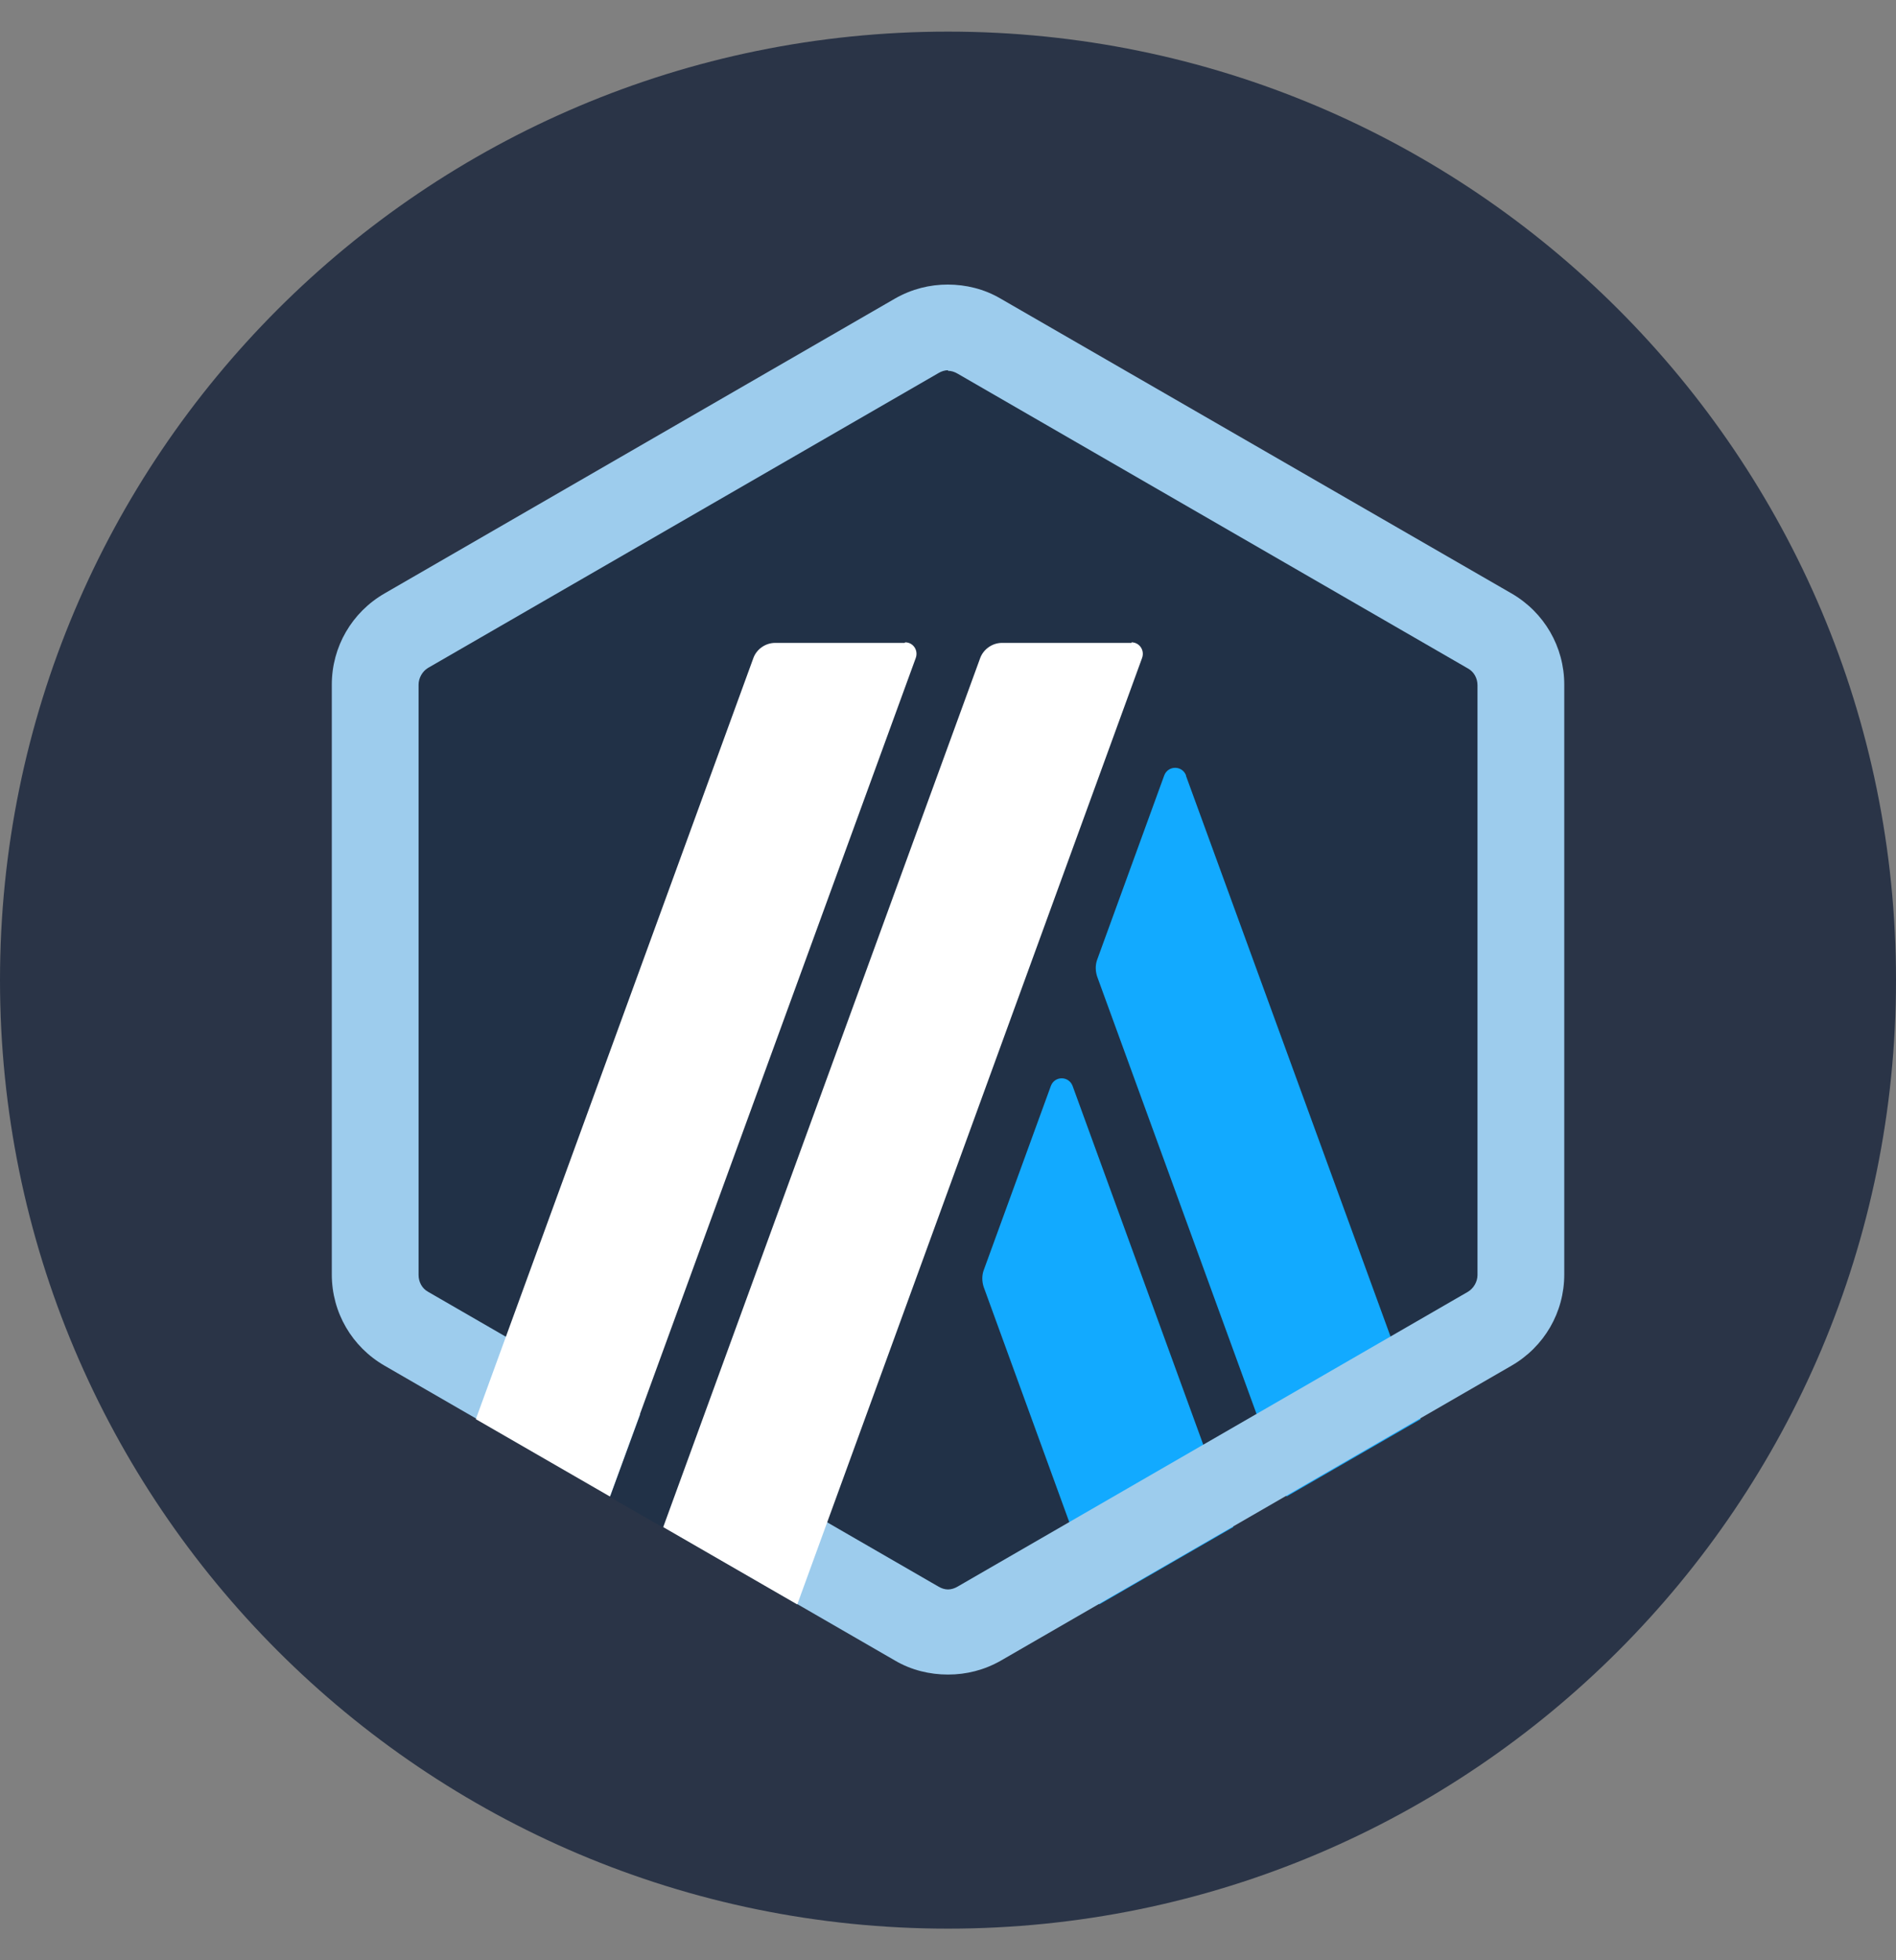 <svg width="30" height="31" viewBox="0 0 30 31" fill="none" xmlns="http://www.w3.org/2000/svg">
<rect x="0" y="0" width="30" height="31" fill="#808080" stroke="none"/>
<g clip-path="url(#clip0_474_2832)">
<path fill-rule="evenodd" clip-rule="evenodd" d="M15 0.5C23.285 0.5 30 7.215 30 15.5C30 23.785 23.285 30.5 15 30.5C6.715 30.5 0 23.785 0 15.5C0 7.215 6.715 0.5 15 0.5Z" fill="#2A3447"/>
<path d="M5.988 11.188V19.812C5.988 20.367 6.279 20.868 6.763 21.15L14.234 25.462C14.709 25.735 15.299 25.735 15.774 25.462L23.245 21.15C23.72 20.877 24.02 20.367 24.02 19.812V11.188C24.02 10.634 23.729 10.132 23.245 9.851L15.774 5.539C15.299 5.266 14.709 5.266 14.234 5.539L6.763 9.851C6.287 10.123 5.997 10.634 5.997 11.188H5.988Z" fill="#213147"/>
<path d="M16.628 17.172L15.563 20.093C15.536 20.172 15.536 20.26 15.563 20.348L17.393 25.373L19.514 24.15L16.971 17.172C16.909 17.013 16.689 17.013 16.628 17.172Z" fill="#12AAFF"/>
<path d="M18.766 12.261C18.704 12.103 18.484 12.103 18.422 12.261L17.358 15.183C17.331 15.262 17.331 15.35 17.358 15.438L20.358 23.666L22.479 22.443L18.766 12.27V12.261Z" fill="#12AAFF"/>
<path d="M15 5.864C15.053 5.864 15.106 5.882 15.15 5.908L23.228 10.572C23.325 10.625 23.378 10.73 23.378 10.836V20.164C23.378 20.27 23.316 20.375 23.228 20.428L15.15 25.092C15.106 25.118 15.053 25.136 15 25.136C14.948 25.136 14.895 25.118 14.851 25.092L6.772 20.428C6.676 20.375 6.623 20.27 6.623 20.164V10.827C6.623 10.722 6.684 10.616 6.772 10.563L14.851 5.899C14.895 5.873 14.948 5.855 15 5.855V5.864ZM15 4.5C14.71 4.5 14.428 4.57 14.164 4.72L6.086 9.384C5.567 9.683 5.25 10.229 5.25 10.827V20.155C5.25 20.754 5.567 21.299 6.086 21.598L14.164 26.262C14.42 26.412 14.71 26.482 15 26.482C15.291 26.482 15.572 26.412 15.836 26.262L23.915 21.598C24.434 21.299 24.751 20.754 24.751 20.155V10.827C24.751 10.229 24.434 9.683 23.915 9.384L15.828 4.72C15.572 4.57 15.282 4.5 14.992 4.5H15Z" fill="#9DCCED"/>
<path d="M9.65 23.674L10.398 21.633L11.894 22.874L10.495 24.158L9.65 23.674Z" fill="#213147"/>
<path d="M14.314 10.167H12.264C12.114 10.167 11.973 10.264 11.921 10.405L7.529 22.443L9.65 23.666L14.49 10.405C14.534 10.281 14.446 10.158 14.323 10.158L14.314 10.167Z" fill="white"/>
<path d="M17.904 10.167H15.853C15.704 10.167 15.563 10.264 15.51 10.405L10.494 24.15L12.615 25.373L18.071 10.405C18.115 10.281 18.027 10.158 17.904 10.158V10.167Z" fill="white"/>
</g>
<defs>
<clipPath id="clip0_474_2832">
<rect width="30" height="30" fill="white" transform="translate(0 0.5)"/>
</clipPath>
</defs>
</svg>

